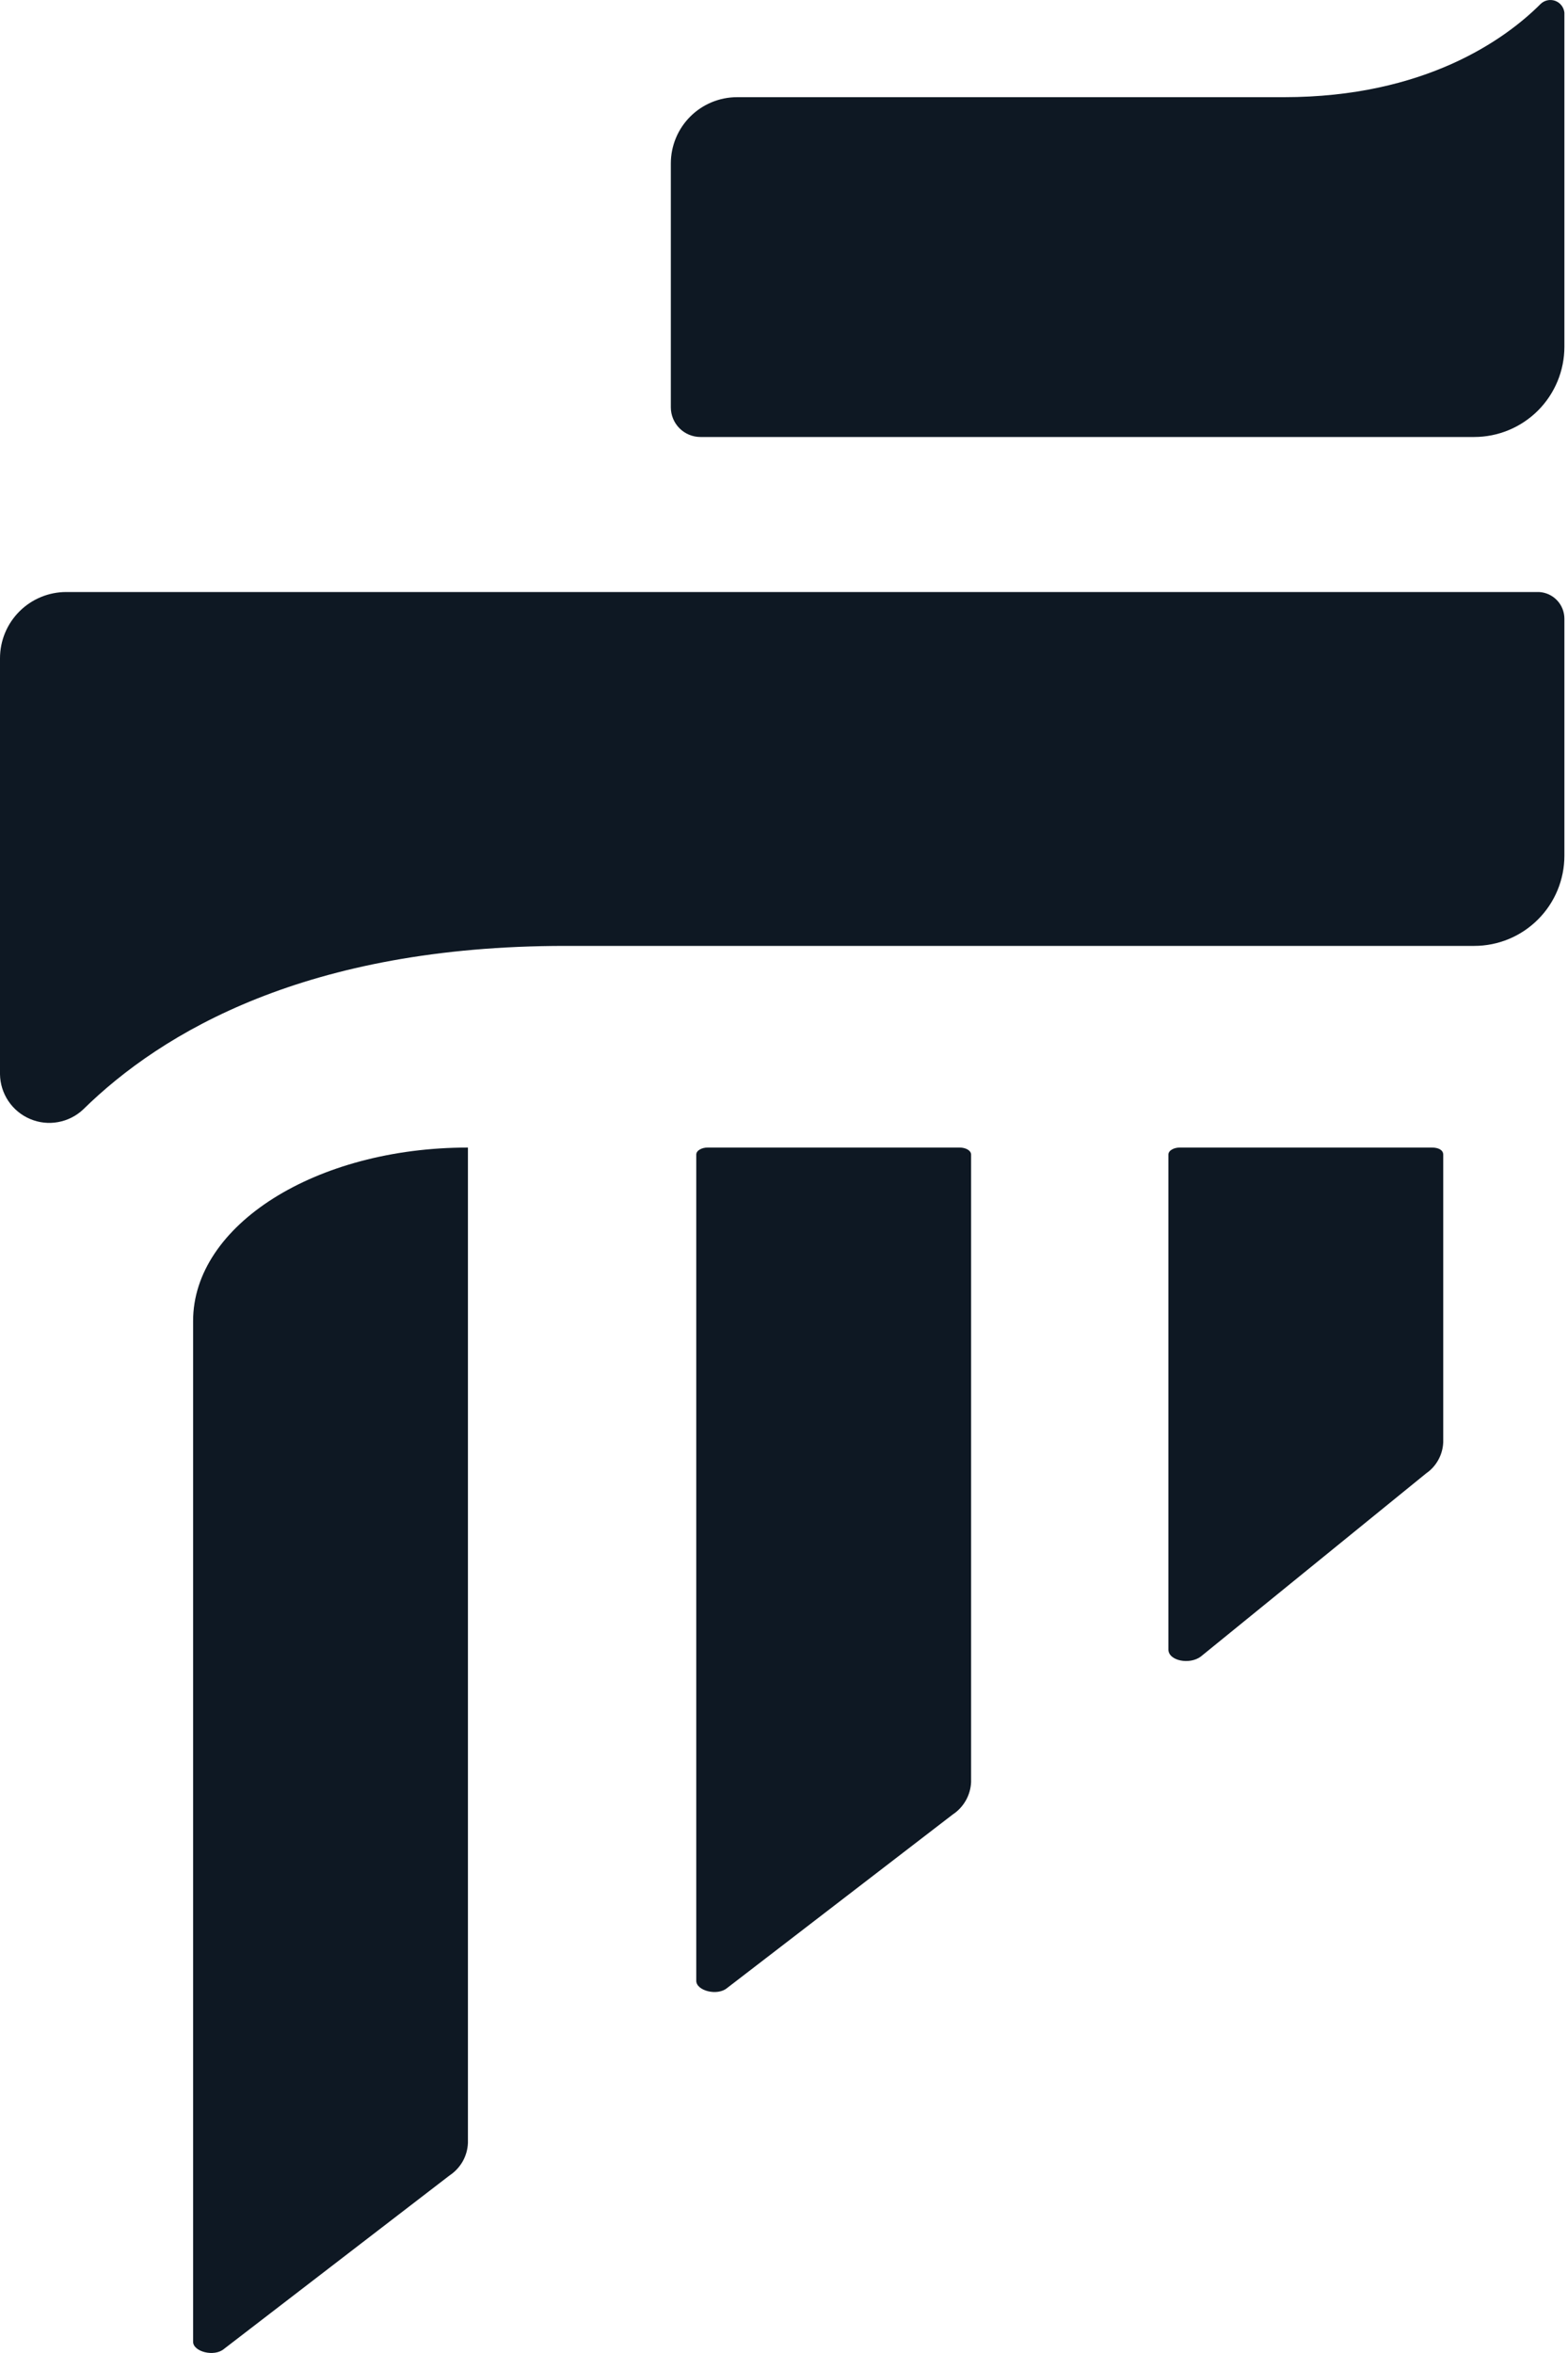 <svg width="40" height="60" viewBox="0 0 40 60" fill="none" xmlns="http://www.w3.org/2000/svg">
<path d="M39.908 15.779L39.908 21.819C39.908 22.429 39.666 23.015 39.234 23.446C38.803 23.878 38.218 24.12 37.607 24.12H14.417C7.838 24.12 4.135 26.313 2.121 28.291C1.943 28.458 1.721 28.57 1.48 28.613C1.24 28.657 0.992 28.629 0.767 28.533C0.542 28.438 0.35 28.279 0.214 28.077C0.078 27.874 0.003 27.636 0 27.392L0 16.785C0 16.337 0.178 15.908 0.495 15.591C0.812 15.274 1.242 15.096 1.69 15.096H39.261C39.436 15.105 39.601 15.181 39.721 15.308C39.842 15.435 39.908 15.604 39.908 15.779V15.779Z" fill="#0E1823"/>
<path d="M39.297 0.105C39.344 0.057 39.405 0.024 39.471 0.009C39.537 -0.006 39.606 -0.002 39.67 0.02C39.734 0.043 39.79 0.083 39.832 0.136C39.874 0.189 39.9 0.253 39.908 0.321V8.842C39.908 9.452 39.665 10.037 39.234 10.469C38.802 10.9 38.217 11.143 37.607 11.143L17.868 11.143C17.769 11.143 17.671 11.123 17.579 11.085C17.488 11.047 17.404 10.992 17.334 10.921C17.264 10.851 17.209 10.768 17.171 10.677C17.133 10.585 17.113 10.487 17.113 10.387V4.168C17.113 3.719 17.291 3.29 17.608 2.973C17.925 2.656 18.355 2.478 18.803 2.478L32.753 2.478C36.348 2.478 38.398 1.004 39.297 0.105Z" fill="#0E1823"/>
<path d="M11.469 55.472L5.717 59.894C5.465 60.11 4.926 59.966 4.926 59.714L4.926 33.684C4.926 31.239 8.054 29.262 11.937 29.262L11.937 54.645C11.93 54.81 11.884 54.971 11.803 55.115C11.721 55.258 11.607 55.381 11.469 55.472V55.472Z" fill="#0E1823"/>
<path d="M24.305 46.268L18.553 50.69C18.301 50.906 17.762 50.762 17.762 50.51L17.762 29.442C17.762 29.334 17.905 29.262 18.049 29.262H24.485C24.629 29.262 24.773 29.334 24.773 29.442L24.773 45.441C24.766 45.606 24.72 45.767 24.639 45.91C24.557 46.054 24.443 46.177 24.305 46.268V46.268Z" fill="#0E1823"/>
<path d="M36.385 37.567L30.633 42.241C30.345 42.457 29.806 42.349 29.806 42.061L29.806 29.442C29.806 29.334 29.95 29.262 30.093 29.262H36.529C36.709 29.262 36.817 29.334 36.817 29.442V36.776C36.811 36.932 36.769 37.085 36.694 37.222C36.619 37.36 36.514 37.478 36.385 37.567V37.567Z" fill="#0E1823"/>
</svg>
